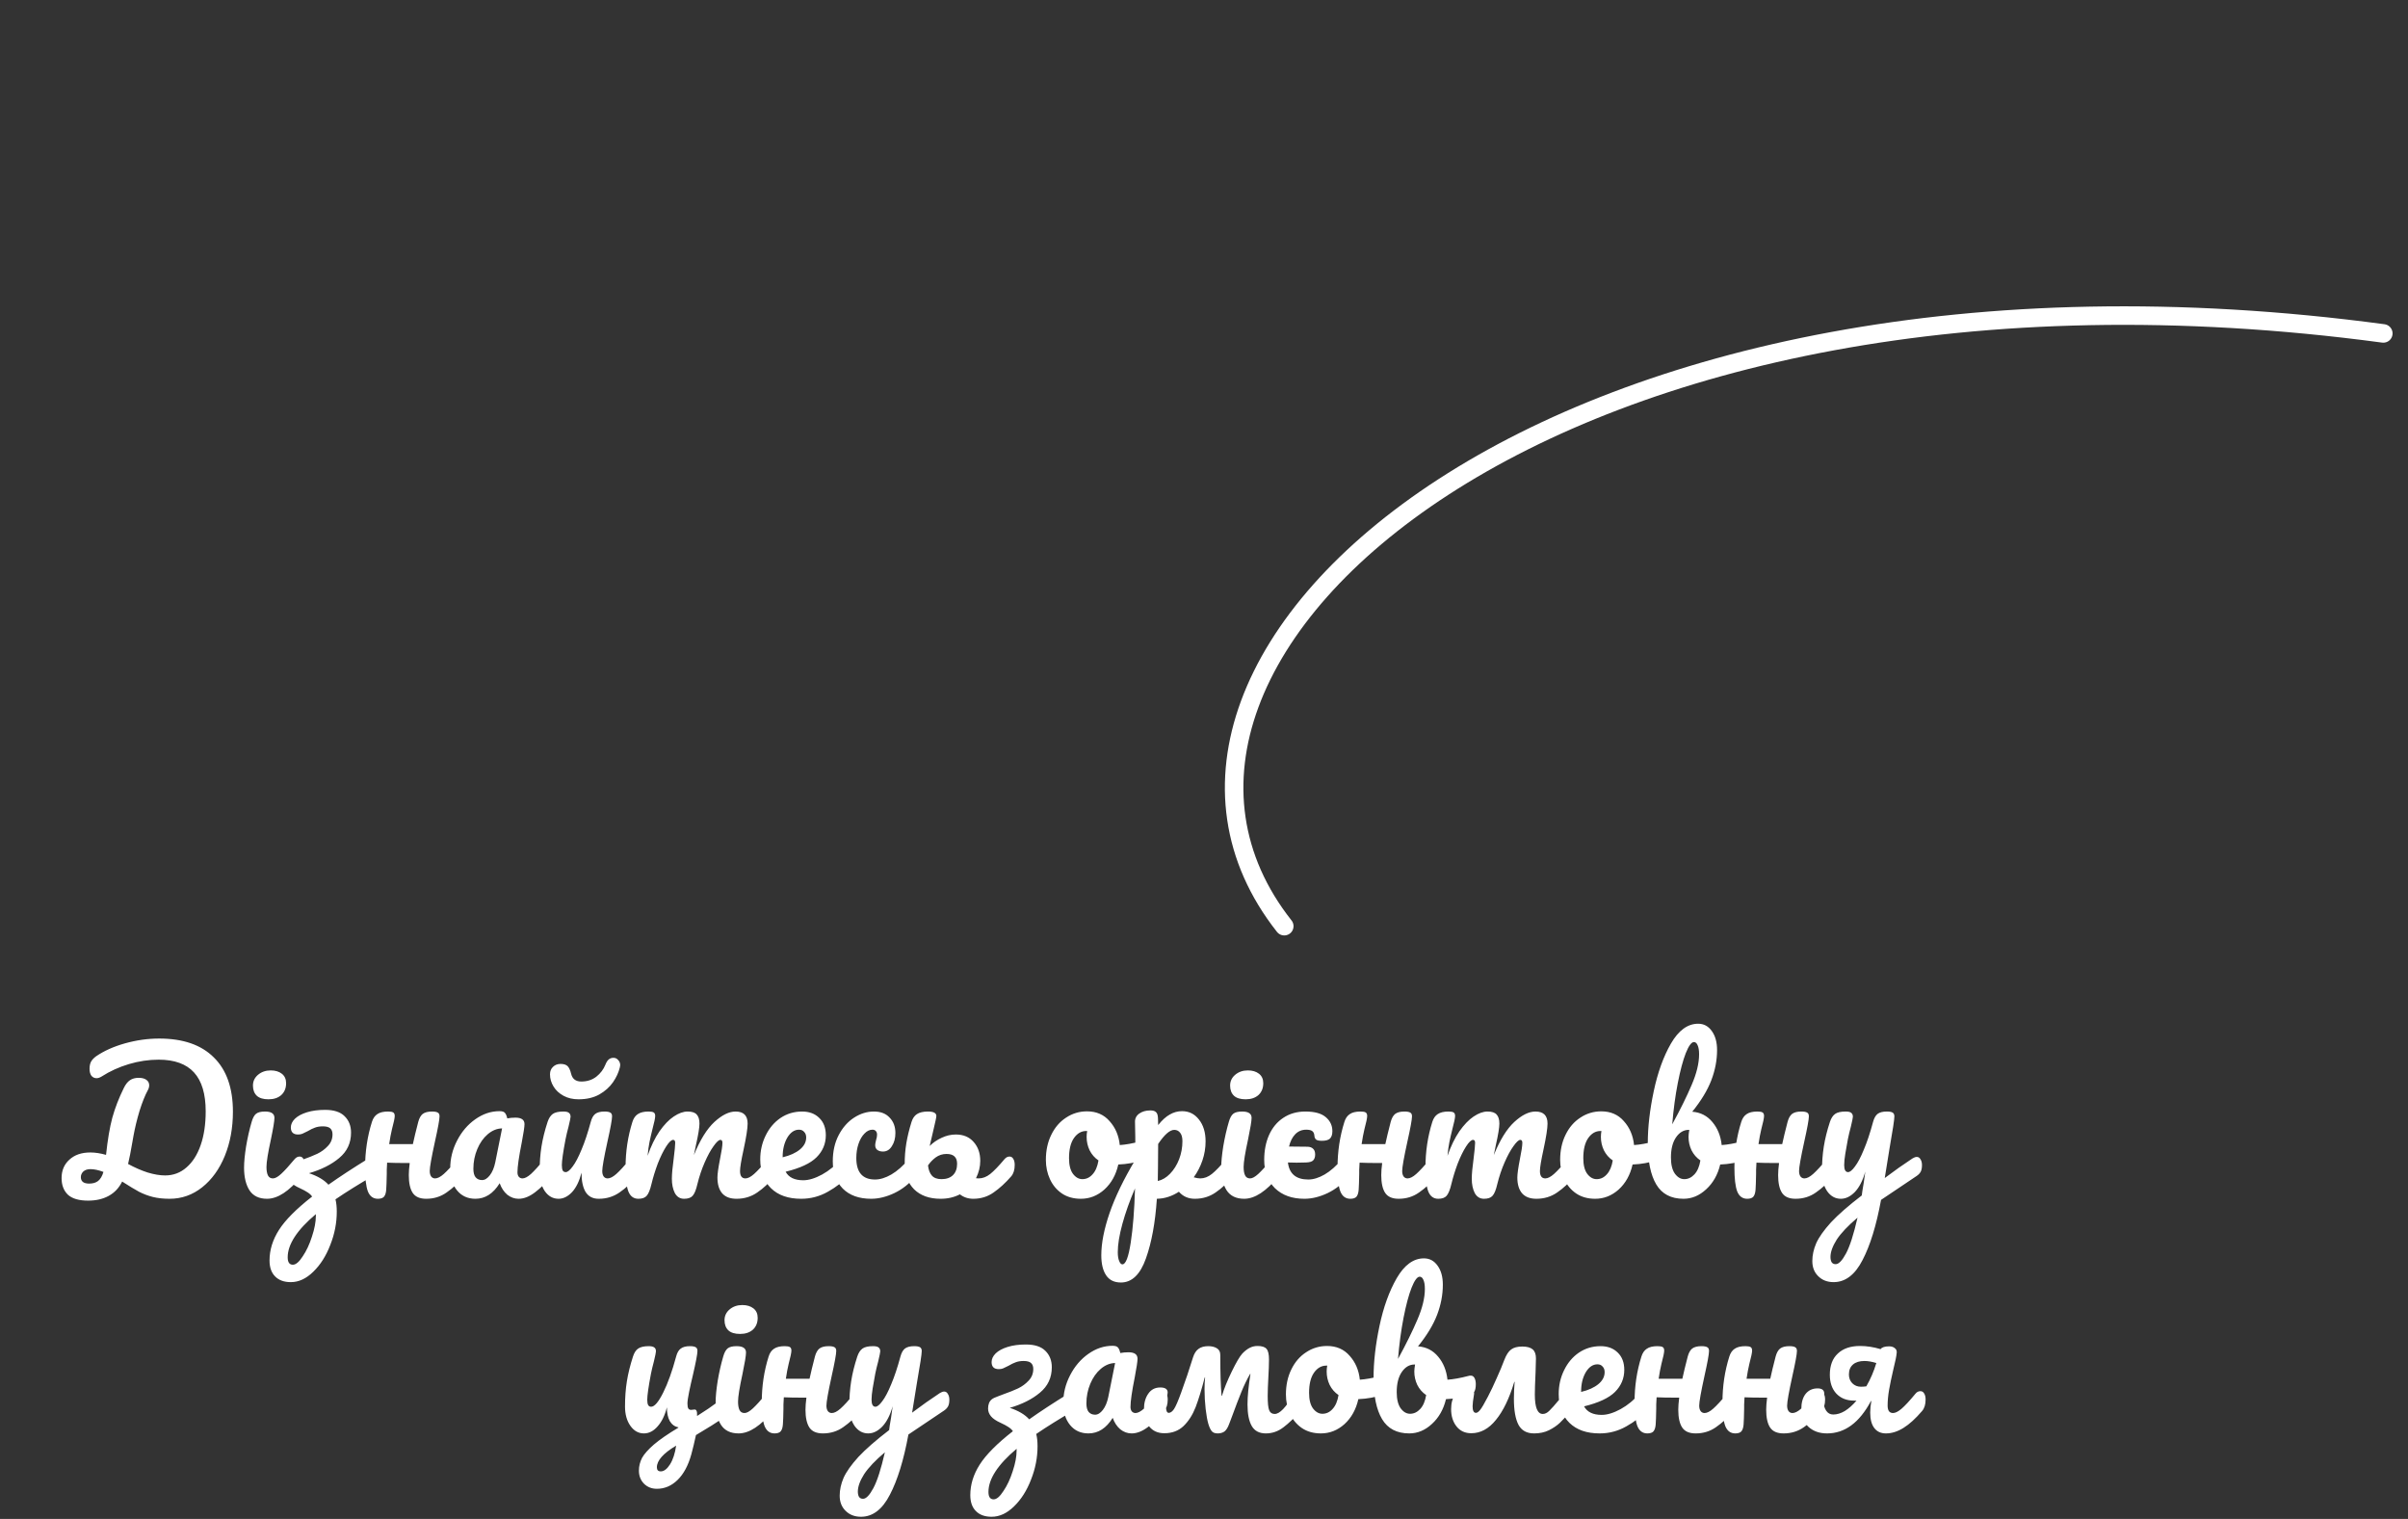 <svg width="195" height="123" viewBox="0 0 195 123" fill="none" xmlns="http://www.w3.org/2000/svg">
<rect x="0" y="0" width="195" height="123" fill="#333333" stroke="none"/>
<path d="M104 75C86.746 53.13 126 18 193 27" stroke="white" stroke-width="1.5" stroke-linecap="round" stroke-linejoin="round"/>
<path d="M12.892 84.1C14.822 84.1 16.297 84.61 17.317 85.63C18.347 86.64 18.862 88.105 18.862 90.025C18.862 91.335 18.642 92.53 18.202 93.61C17.762 94.68 17.152 95.525 16.372 96.145C15.592 96.765 14.712 97.075 13.732 97.075C13.222 97.075 12.767 97.025 12.367 96.925C11.977 96.825 11.607 96.685 11.257 96.505C10.907 96.315 10.452 96.04 9.892 95.68C9.642 96.19 9.282 96.575 8.812 96.835C8.342 97.095 7.782 97.225 7.132 97.225C6.392 97.225 5.847 97.065 5.497 96.745C5.157 96.415 4.987 95.965 4.987 95.395C4.987 94.785 5.197 94.29 5.617 93.91C6.037 93.52 6.602 93.325 7.312 93.325C7.712 93.325 8.137 93.39 8.587 93.52C8.717 92.29 8.887 91.285 9.097 90.505C9.317 89.715 9.627 88.915 10.027 88.105C10.167 87.815 10.332 87.605 10.522 87.475C10.712 87.345 10.947 87.28 11.227 87.28C11.497 87.28 11.707 87.335 11.857 87.445C12.007 87.555 12.082 87.7 12.082 87.88C12.082 88.01 12.047 88.14 11.977 88.27C11.747 88.69 11.522 89.25 11.302 89.95C11.092 90.65 10.927 91.33 10.807 91.99L10.717 92.5C10.597 93.21 10.482 93.795 10.372 94.255C10.902 94.545 11.427 94.775 11.947 94.945C12.477 95.105 12.952 95.185 13.372 95.185C14.032 95.185 14.607 94.97 15.097 94.54C15.597 94.11 15.982 93.505 16.252 92.725C16.522 91.945 16.657 91.035 16.657 89.995C16.657 88.585 16.342 87.535 15.712 86.845C15.082 86.155 14.127 85.81 12.847 85.81C12.047 85.81 11.242 85.93 10.432 86.17C9.632 86.41 8.897 86.745 8.227 87.175C8.077 87.265 7.942 87.31 7.822 87.31C7.652 87.31 7.512 87.245 7.402 87.115C7.302 86.975 7.252 86.79 7.252 86.56C7.252 86.32 7.292 86.125 7.372 85.975C7.452 85.825 7.587 85.68 7.777 85.54C8.417 85.1 9.197 84.75 10.117 84.49C11.047 84.23 11.972 84.1 12.892 84.1ZM7.222 95.845C7.522 95.845 7.762 95.775 7.942 95.635C8.132 95.485 8.277 95.24 8.377 94.9C7.977 94.75 7.627 94.675 7.327 94.675C7.077 94.675 6.882 94.74 6.742 94.87C6.612 95 6.547 95.15 6.547 95.32C6.547 95.67 6.772 95.845 7.222 95.845ZM21.744 89.02C21.324 89.02 21.009 88.925 20.799 88.735C20.589 88.535 20.484 88.26 20.484 87.91C20.484 87.56 20.619 87.27 20.889 87.04C21.169 86.8 21.514 86.68 21.924 86.68C22.294 86.68 22.594 86.77 22.824 86.95C23.054 87.13 23.169 87.385 23.169 87.715C23.169 88.115 23.039 88.435 22.779 88.675C22.519 88.905 22.174 89.02 21.744 89.02ZM21.624 97.075C20.974 97.075 20.499 96.845 20.199 96.385C19.909 95.925 19.764 95.315 19.764 94.555C19.764 94.105 19.819 93.53 19.929 92.83C20.049 92.12 20.199 91.46 20.379 90.85C20.469 90.53 20.589 90.31 20.739 90.19C20.889 90.07 21.129 90.01 21.459 90.01C21.969 90.01 22.224 90.18 22.224 90.52C22.224 90.77 22.129 91.35 21.939 92.26C21.699 93.36 21.579 94.105 21.579 94.495C21.579 94.795 21.619 95.025 21.699 95.185C21.779 95.345 21.914 95.425 22.104 95.425C22.284 95.425 22.509 95.3 22.779 95.05C23.049 94.8 23.409 94.405 23.859 93.865C23.979 93.725 24.114 93.655 24.264 93.655C24.394 93.655 24.494 93.715 24.564 93.835C24.644 93.955 24.684 94.12 24.684 94.33C24.684 94.73 24.589 95.04 24.399 95.26C23.409 96.47 22.484 97.075 21.624 97.075ZM30.197 93.685C30.327 93.685 30.427 93.745 30.497 93.865C30.577 93.985 30.617 94.145 30.617 94.345C30.617 94.775 30.477 95.07 30.197 95.23C29.057 95.89 28.047 96.52 27.167 97.12C27.237 97.4 27.272 97.73 27.272 98.11C27.272 99.03 27.097 99.93 26.747 100.81C26.407 101.7 25.947 102.425 25.367 102.985C24.797 103.545 24.192 103.825 23.552 103.825C23.002 103.825 22.577 103.67 22.277 103.36C21.977 103.06 21.827 102.63 21.827 102.07C21.827 101.22 22.082 100.395 22.592 99.595C23.102 98.795 23.997 97.895 25.277 96.895C25.187 96.765 25.062 96.65 24.902 96.55C24.752 96.45 24.547 96.34 24.287 96.22C23.927 96.06 23.667 95.885 23.507 95.695C23.347 95.505 23.267 95.295 23.267 95.065C23.267 94.725 23.367 94.475 23.567 94.315C23.667 94.235 23.832 94.155 24.062 94.075C24.302 93.985 24.447 93.93 24.497 93.91C24.977 93.74 25.377 93.58 25.697 93.43C26.027 93.27 26.312 93.06 26.552 92.8C26.802 92.54 26.927 92.225 26.927 91.855C26.927 91.645 26.867 91.485 26.747 91.375C26.627 91.265 26.427 91.21 26.147 91.21C25.897 91.21 25.682 91.245 25.502 91.315C25.332 91.375 25.137 91.47 24.917 91.6C24.737 91.69 24.592 91.76 24.482 91.81C24.382 91.85 24.267 91.87 24.137 91.87C23.747 91.87 23.552 91.68 23.552 91.3C23.552 91.05 23.662 90.815 23.882 90.595C24.112 90.375 24.437 90.2 24.857 90.07C25.277 89.94 25.767 89.875 26.327 89.875C27.037 89.875 27.562 90.045 27.902 90.385C28.252 90.725 28.427 91.17 28.427 91.72C28.427 92.56 28.107 93.245 27.467 93.775C26.837 94.305 26.022 94.715 25.022 95.005C25.722 95.235 26.247 95.545 26.597 95.935C27.487 95.305 28.572 94.595 29.852 93.805C29.982 93.725 30.097 93.685 30.197 93.685ZM25.577 98.32C24.057 99.6 23.297 100.765 23.297 101.815C23.297 102.215 23.437 102.415 23.717 102.415C23.957 102.415 24.222 102.19 24.512 101.74C24.812 101.3 25.062 100.765 25.262 100.135C25.472 99.505 25.577 98.95 25.577 98.47V98.32ZM37.455 93.655C37.584 93.655 37.684 93.715 37.755 93.835C37.834 93.955 37.874 94.12 37.874 94.33C37.874 94.73 37.779 95.04 37.59 95.26C37.13 95.79 36.654 96.225 36.164 96.565C35.684 96.905 35.135 97.075 34.514 97.075C33.995 97.075 33.63 96.915 33.419 96.595C33.209 96.275 33.105 95.795 33.105 95.155C33.105 94.885 33.13 94.56 33.179 94.18C32.3 94.18 31.689 94.17 31.349 94.15C31.329 94.43 31.32 94.625 31.32 94.735V95.05C31.309 95.67 31.294 96.105 31.274 96.355C31.255 96.605 31.195 96.79 31.095 96.91C30.994 97.02 30.829 97.075 30.599 97.075C30.22 97.075 29.95 96.875 29.79 96.475C29.64 96.075 29.564 95.435 29.564 94.555C29.564 93.255 29.75 92.02 30.119 90.85C30.209 90.56 30.355 90.35 30.555 90.22C30.755 90.08 31.044 90.01 31.424 90.01C31.625 90.01 31.765 90.035 31.845 90.085C31.924 90.135 31.965 90.23 31.965 90.37C31.965 90.53 31.89 90.89 31.739 91.45C31.66 91.78 31.584 92.18 31.515 92.65H33.434C33.535 92.18 33.679 91.58 33.87 90.85C33.95 90.55 34.069 90.335 34.23 90.205C34.4 90.075 34.65 90.01 34.98 90.01C35.209 90.01 35.37 90.04 35.459 90.1C35.55 90.15 35.594 90.25 35.594 90.4C35.594 90.65 35.469 91.335 35.219 92.455C34.94 93.735 34.8 94.525 34.8 94.825C34.8 95.015 34.84 95.165 34.919 95.275C34.999 95.375 35.105 95.425 35.234 95.425C35.434 95.425 35.669 95.305 35.94 95.065C36.219 94.815 36.59 94.415 37.05 93.865C37.169 93.725 37.304 93.655 37.455 93.655ZM38.499 97.075C37.879 97.075 37.384 96.85 37.014 96.4C36.644 95.95 36.459 95.36 36.459 94.63C36.459 93.83 36.644 93.075 37.014 92.365C37.384 91.645 37.874 91.07 38.484 90.64C39.104 90.2 39.759 89.98 40.449 89.98C40.669 89.98 40.814 90.025 40.884 90.115C40.964 90.195 41.029 90.345 41.079 90.565C41.289 90.525 41.509 90.505 41.739 90.505C42.229 90.505 42.474 90.68 42.474 91.03C42.474 91.24 42.399 91.74 42.249 92.53C42.019 93.68 41.904 94.48 41.904 94.93C41.904 95.08 41.939 95.2 42.009 95.29C42.089 95.38 42.189 95.425 42.309 95.425C42.499 95.425 42.729 95.305 42.999 95.065C43.269 94.815 43.634 94.415 44.094 93.865C44.214 93.725 44.349 93.655 44.499 93.655C44.629 93.655 44.729 93.715 44.799 93.835C44.879 93.955 44.919 94.12 44.919 94.33C44.919 94.73 44.824 95.04 44.634 95.26C44.224 95.77 43.789 96.2 43.329 96.55C42.869 96.9 42.424 97.075 41.994 97.075C41.664 97.075 41.359 96.965 41.079 96.745C40.809 96.515 40.604 96.205 40.464 95.815C39.944 96.655 39.289 97.075 38.499 97.075ZM39.039 95.56C39.259 95.56 39.469 95.43 39.669 95.17C39.869 94.91 40.014 94.565 40.104 94.135L40.659 91.375C40.239 91.385 39.849 91.545 39.489 91.855C39.139 92.155 38.859 92.555 38.649 93.055C38.439 93.555 38.334 94.085 38.334 94.645C38.334 94.955 38.394 95.185 38.514 95.335C38.644 95.485 38.819 95.56 39.039 95.56ZM45.23 97.075C44.779 97.075 44.41 96.87 44.12 96.46C43.84 96.04 43.7 95.52 43.7 94.9C43.7 94.15 43.749 93.465 43.849 92.845C43.95 92.215 44.114 91.55 44.344 90.85C44.444 90.55 44.584 90.335 44.764 90.205C44.944 90.075 45.23 90.01 45.62 90.01C45.84 90.01 45.989 90.045 46.069 90.115C46.16 90.185 46.205 90.29 46.205 90.43C46.205 90.51 46.15 90.78 46.039 91.24C45.94 91.61 45.859 91.945 45.8 92.245C45.599 93.295 45.499 93.995 45.499 94.345C45.499 94.555 45.525 94.705 45.575 94.795C45.624 94.875 45.705 94.915 45.815 94.915C45.965 94.915 46.15 94.765 46.37 94.465C46.599 94.165 46.84 93.71 47.09 93.1C47.349 92.49 47.599 91.74 47.84 90.85C47.919 90.55 48.039 90.335 48.2 90.205C48.37 90.075 48.62 90.01 48.95 90.01C49.179 90.01 49.34 90.04 49.429 90.1C49.52 90.15 49.565 90.25 49.565 90.4C49.565 90.65 49.44 91.335 49.19 92.455C48.91 93.735 48.77 94.525 48.77 94.825C48.77 95.015 48.809 95.165 48.889 95.275C48.969 95.375 49.075 95.425 49.205 95.425C49.404 95.425 49.639 95.305 49.91 95.065C50.19 94.815 50.559 94.415 51.02 93.865C51.139 93.725 51.275 93.655 51.425 93.655C51.554 93.655 51.654 93.715 51.724 93.835C51.804 93.955 51.844 94.12 51.844 94.33C51.844 94.73 51.749 95.04 51.559 95.26C51.13 95.79 50.664 96.225 50.164 96.565C49.675 96.905 49.114 97.075 48.484 97.075C48.005 97.075 47.65 96.89 47.419 96.52C47.2 96.15 47.09 95.63 47.09 94.96C46.919 95.64 46.664 96.165 46.325 96.535C45.984 96.895 45.62 97.075 45.23 97.075ZM46.849 89.02C46.389 89.02 45.984 88.925 45.635 88.735C45.285 88.545 45.014 88.295 44.825 87.985C44.635 87.675 44.539 87.345 44.539 86.995C44.539 86.745 44.62 86.545 44.779 86.395C44.94 86.235 45.145 86.155 45.395 86.155C45.654 86.155 45.844 86.215 45.965 86.335C46.084 86.455 46.179 86.66 46.249 86.95C46.349 87.37 46.624 87.58 47.075 87.58C47.544 87.58 47.95 87.45 48.289 87.19C48.63 86.92 48.874 86.595 49.025 86.215C49.105 86.015 49.194 85.875 49.294 85.795C49.395 85.705 49.525 85.66 49.684 85.66C49.834 85.66 49.959 85.72 50.059 85.84C50.169 85.95 50.224 86.09 50.224 86.26L50.194 86.44C50.094 86.85 49.91 87.25 49.639 87.64C49.37 88.03 48.999 88.36 48.529 88.63C48.059 88.89 47.499 89.02 46.849 89.02ZM51.693 97.075C51.313 97.075 51.043 96.875 50.883 96.475C50.733 96.075 50.658 95.435 50.658 94.555C50.658 93.255 50.843 92.02 51.213 90.85C51.303 90.56 51.448 90.35 51.648 90.22C51.858 90.08 52.148 90.01 52.518 90.01C52.718 90.01 52.858 90.035 52.938 90.085C53.018 90.135 53.058 90.23 53.058 90.37C53.058 90.53 52.983 90.89 52.833 91.45C52.733 91.85 52.653 92.2 52.593 92.5C52.533 92.79 52.483 93.155 52.443 93.595C52.713 92.815 53.033 92.155 53.403 91.615C53.783 91.075 54.168 90.675 54.558 90.415C54.958 90.145 55.333 90.01 55.683 90.01C56.033 90.01 56.278 90.09 56.418 90.25C56.568 90.41 56.643 90.655 56.643 90.985C56.643 91.305 56.548 91.885 56.358 92.725C56.278 93.085 56.223 93.355 56.193 93.535C56.693 92.305 57.248 91.41 57.858 90.85C58.468 90.29 59.038 90.01 59.568 90.01C60.218 90.01 60.543 90.335 60.543 90.985C60.543 91.375 60.433 92.08 60.213 93.1C60.023 93.97 59.928 94.545 59.928 94.825C59.928 95.225 60.073 95.425 60.363 95.425C60.563 95.425 60.798 95.305 61.068 95.065C61.348 94.815 61.718 94.415 62.178 93.865C62.298 93.725 62.433 93.655 62.583 93.655C62.713 93.655 62.813 93.715 62.883 93.835C62.963 93.955 63.003 94.12 63.003 94.33C63.003 94.73 62.908 95.04 62.718 95.26C62.288 95.79 61.823 96.225 61.323 96.565C60.833 96.905 60.273 97.075 59.643 97.075C59.133 97.075 58.748 96.93 58.488 96.64C58.228 96.34 58.098 95.91 58.098 95.35C58.098 95.07 58.168 94.57 58.308 93.85C58.438 93.22 58.503 92.785 58.503 92.545C58.503 92.385 58.448 92.305 58.338 92.305C58.208 92.305 58.023 92.475 57.783 92.815C57.543 93.145 57.303 93.585 57.063 94.135C56.823 94.685 56.628 95.265 56.478 95.875C56.368 96.355 56.238 96.675 56.088 96.835C55.948 96.995 55.718 97.075 55.398 97.075C55.068 97.075 54.818 96.92 54.648 96.61C54.488 96.29 54.408 95.905 54.408 95.455C54.408 95.075 54.458 94.525 54.558 93.805C54.638 93.165 54.678 92.745 54.678 92.545C54.678 92.385 54.623 92.305 54.513 92.305C54.363 92.305 54.173 92.485 53.943 92.845C53.713 93.205 53.488 93.665 53.268 94.225C53.058 94.785 52.888 95.335 52.758 95.875C52.648 96.345 52.518 96.665 52.368 96.835C52.228 96.995 52.003 97.075 51.693 97.075ZM68.48 93.655C68.61 93.655 68.71 93.715 68.78 93.835C68.86 93.955 68.9 94.12 68.9 94.33C68.9 94.73 68.805 95.04 68.615 95.26C68.245 95.71 67.72 96.125 67.04 96.505C66.37 96.885 65.65 97.075 64.88 97.075C63.83 97.075 63.015 96.79 62.435 96.22C61.855 95.65 61.565 94.87 61.565 93.88C61.565 93.19 61.71 92.55 62 91.96C62.29 91.36 62.69 90.885 63.2 90.535C63.72 90.185 64.305 90.01 64.955 90.01C65.535 90.01 66 90.185 66.35 90.535C66.7 90.875 66.875 91.34 66.875 91.93C66.875 92.62 66.625 93.215 66.125 93.715C65.635 94.205 64.8 94.595 63.62 94.885C63.87 95.345 64.345 95.575 65.045 95.575C65.495 95.575 66.005 95.42 66.575 95.11C67.155 94.79 67.655 94.375 68.075 93.865C68.195 93.725 68.33 93.655 68.48 93.655ZM64.7 91.48C64.33 91.48 64.015 91.695 63.755 92.125C63.505 92.555 63.38 93.075 63.38 93.685V93.715C63.97 93.575 64.435 93.365 64.775 93.085C65.115 92.805 65.285 92.48 65.285 92.11C65.285 91.92 65.23 91.77 65.12 91.66C65.02 91.54 64.88 91.48 64.7 91.48ZM70.544 97.075C69.564 97.075 68.799 96.8 68.249 96.25C67.709 95.69 67.439 94.955 67.439 94.045C67.439 93.235 67.599 92.525 67.919 91.915C68.239 91.305 68.654 90.835 69.164 90.505C69.674 90.175 70.209 90.01 70.769 90.01C71.319 90.01 71.744 90.175 72.044 90.505C72.354 90.825 72.509 91.24 72.509 91.75C72.509 92.17 72.414 92.525 72.224 92.815C72.044 93.105 71.804 93.25 71.504 93.25C71.314 93.25 71.159 93.205 71.039 93.115C70.929 93.025 70.874 92.9 70.874 92.74C70.874 92.67 70.884 92.59 70.904 92.5C70.924 92.41 70.939 92.345 70.949 92.305C70.999 92.155 71.024 92.015 71.024 91.885C71.024 91.755 70.989 91.655 70.919 91.585C70.859 91.515 70.769 91.48 70.649 91.48C70.419 91.48 70.204 91.585 70.004 91.795C69.804 91.995 69.644 92.27 69.524 92.62C69.404 92.97 69.344 93.355 69.344 93.775C69.344 94.935 69.849 95.515 70.859 95.515C71.269 95.515 71.709 95.38 72.179 95.11C72.659 94.83 73.129 94.415 73.589 93.865C73.709 93.725 73.844 93.655 73.994 93.655C74.124 93.655 74.224 93.715 74.294 93.835C74.374 93.955 74.414 94.12 74.414 94.33C74.414 94.71 74.319 95.02 74.129 95.26C73.659 95.84 73.094 96.29 72.434 96.61C71.784 96.92 71.154 97.075 70.544 97.075ZM81.751 93.655C81.881 93.655 81.981 93.715 82.051 93.835C82.131 93.955 82.171 94.12 82.171 94.33C82.171 94.73 82.076 95.04 81.886 95.26C81.426 95.79 80.951 96.225 80.461 96.565C79.981 96.905 79.431 97.075 78.811 97.075C78.401 97.075 78.041 96.955 77.731 96.715C77.271 96.955 76.751 97.075 76.171 97.075C75.261 97.075 74.546 96.82 74.026 96.31C73.516 95.79 73.261 95.115 73.261 94.285C73.261 93.685 73.306 93.115 73.396 92.575C73.486 92.035 73.626 91.46 73.816 90.85C73.906 90.56 74.051 90.35 74.251 90.22C74.461 90.08 74.761 90.01 75.151 90.01C75.601 90.01 75.826 90.13 75.826 90.37C75.826 90.47 75.751 90.83 75.601 91.45L75.496 91.9L75.286 92.8C75.556 92.53 75.876 92.31 76.246 92.14C76.626 91.96 77.011 91.87 77.401 91.87C78.011 91.87 78.491 92.07 78.841 92.47C79.201 92.87 79.381 93.38 79.381 94C79.381 94.48 79.266 94.95 79.036 95.41C79.086 95.42 79.156 95.425 79.246 95.425C79.576 95.425 79.891 95.305 80.191 95.065C80.491 94.825 80.876 94.425 81.346 93.865C81.466 93.725 81.601 93.655 81.751 93.655ZM76.246 95.485C76.646 95.485 76.956 95.375 77.176 95.155C77.396 94.935 77.506 94.63 77.506 94.24C77.506 93.71 77.221 93.445 76.651 93.445C76.321 93.445 76.026 93.54 75.766 93.73C75.516 93.92 75.311 94.135 75.151 94.375C75.191 94.735 75.296 95.01 75.466 95.2C75.636 95.39 75.896 95.485 76.246 95.485ZM92.57 92.395C92.7 92.395 92.8 92.46 92.87 92.59C92.94 92.72 92.975 92.885 92.975 93.085C92.975 93.565 92.83 93.85 92.54 93.94C91.94 94.15 91.28 94.27 90.56 94.3C90.37 95.14 89.995 95.815 89.435 96.325C88.875 96.825 88.24 97.075 87.53 97.075C86.93 97.075 86.415 96.93 85.985 96.64C85.565 96.35 85.245 95.965 85.025 95.485C84.805 95.005 84.695 94.485 84.695 93.925C84.695 93.165 84.84 92.49 85.13 91.9C85.42 91.3 85.82 90.835 86.33 90.505C86.84 90.165 87.405 89.995 88.025 89.995C88.785 89.995 89.395 90.26 89.855 90.79C90.325 91.31 90.6 91.955 90.68 92.725C91.15 92.695 91.71 92.595 92.36 92.425C92.44 92.405 92.51 92.395 92.57 92.395ZM87.65 95.485C87.97 95.485 88.245 95.355 88.475 95.095C88.715 94.835 88.875 94.46 88.955 93.97C88.645 93.76 88.405 93.485 88.235 93.145C88.075 92.805 87.995 92.445 87.995 92.065C87.995 91.905 88.01 91.745 88.04 91.585H87.965C87.565 91.585 87.23 91.78 86.96 92.17C86.7 92.55 86.57 93.09 86.57 93.79C86.57 94.34 86.675 94.76 86.885 95.05C87.105 95.34 87.36 95.485 87.65 95.485ZM99.698 93.655C99.828 93.655 99.928 93.715 99.998 93.835C100.078 93.955 100.118 94.12 100.118 94.33C100.118 94.73 100.023 95.04 99.833 95.26C99.403 95.79 98.938 96.225 98.438 96.565C97.948 96.905 97.388 97.075 96.758 97.075C96.228 97.075 95.798 96.885 95.468 96.505C94.898 96.875 94.303 97.065 93.683 97.075C93.553 99.005 93.258 100.615 92.798 101.905C92.338 103.205 91.663 103.855 90.773 103.855C90.233 103.855 89.833 103.66 89.573 103.27C89.313 102.88 89.183 102.34 89.183 101.65C89.183 100.67 89.408 99.525 89.858 98.215C90.308 96.915 91.003 95.48 91.943 93.91C91.943 92.45 91.933 91.435 91.913 90.865C91.903 90.575 92.018 90.345 92.258 90.175C92.498 90.005 92.798 89.92 93.158 89.92C93.368 89.92 93.518 89.965 93.608 90.055C93.708 90.135 93.763 90.3 93.773 90.55C93.773 90.8 93.778 90.985 93.788 91.105C94.108 90.705 94.423 90.42 94.733 90.25C95.043 90.07 95.373 89.98 95.723 89.98C96.283 89.98 96.738 90.205 97.088 90.655C97.448 91.105 97.628 91.695 97.628 92.425C97.628 92.955 97.543 93.47 97.373 93.97C97.203 94.47 96.968 94.925 96.668 95.335C96.878 95.395 97.053 95.425 97.193 95.425C97.523 95.425 97.838 95.305 98.138 95.065C98.438 94.825 98.823 94.425 99.293 93.865C99.413 93.725 99.548 93.655 99.698 93.655ZM93.758 95.635C94.118 95.555 94.448 95.36 94.748 95.05C95.058 94.73 95.303 94.34 95.483 93.88C95.663 93.41 95.753 92.92 95.753 92.41C95.753 92.11 95.693 91.885 95.573 91.735C95.453 91.575 95.293 91.495 95.093 91.495C94.733 91.495 94.298 91.875 93.788 92.635C93.778 93.075 93.773 93.72 93.773 94.57C93.773 95.03 93.768 95.385 93.758 95.635ZM90.893 102.385C91.163 102.385 91.388 101.795 91.568 100.615C91.748 99.445 91.863 97.985 91.913 96.235C91.483 97.235 91.143 98.19 90.893 99.1C90.643 100.01 90.518 100.775 90.518 101.395C90.518 101.715 90.558 101.96 90.638 102.13C90.708 102.3 90.793 102.385 90.893 102.385ZM100.874 89.02C100.454 89.02 100.139 88.925 99.93 88.735C99.719 88.535 99.615 88.26 99.615 87.91C99.615 87.56 99.749 87.27 100.019 87.04C100.299 86.8 100.644 86.68 101.054 86.68C101.424 86.68 101.724 86.77 101.954 86.95C102.184 87.13 102.299 87.385 102.299 87.715C102.299 88.115 102.169 88.435 101.909 88.675C101.649 88.905 101.304 89.02 100.874 89.02ZM100.754 97.075C100.104 97.075 99.629 96.845 99.329 96.385C99.04 95.925 98.894 95.315 98.894 94.555C98.894 94.105 98.95 93.53 99.059 92.83C99.18 92.12 99.329 91.46 99.51 90.85C99.6 90.53 99.719 90.31 99.87 90.19C100.019 90.07 100.259 90.01 100.589 90.01C101.099 90.01 101.354 90.18 101.354 90.52C101.354 90.77 101.259 91.35 101.069 92.26C100.829 93.36 100.709 94.105 100.709 94.495C100.709 94.795 100.749 95.025 100.829 95.185C100.909 95.345 101.044 95.425 101.234 95.425C101.414 95.425 101.639 95.3 101.909 95.05C102.179 94.8 102.539 94.405 102.989 93.865C103.109 93.725 103.244 93.655 103.394 93.655C103.524 93.655 103.624 93.715 103.694 93.835C103.774 93.955 103.814 94.12 103.814 94.33C103.814 94.73 103.719 95.04 103.529 95.26C102.539 96.47 101.614 97.075 100.754 97.075ZM109.081 93.655C109.211 93.655 109.311 93.715 109.381 93.835C109.461 93.955 109.501 94.12 109.501 94.33C109.501 94.71 109.406 95.02 109.216 95.26C108.746 95.84 108.181 96.29 107.521 96.61C106.871 96.92 106.241 97.075 105.631 97.075C104.631 97.075 103.836 96.79 103.246 96.22C102.666 95.64 102.376 94.875 102.376 93.925C102.376 93.175 102.506 92.505 102.766 91.915C103.036 91.315 103.421 90.85 103.921 90.52C104.431 90.18 105.026 90.01 105.706 90.01C106.456 90.01 107.006 90.16 107.356 90.46C107.716 90.76 107.896 91.14 107.896 91.6C107.896 91.87 107.831 92.07 107.701 92.2C107.571 92.32 107.356 92.38 107.056 92.38C106.836 92.38 106.681 92.35 106.591 92.29C106.501 92.22 106.451 92.12 106.441 91.99C106.431 91.81 106.376 91.68 106.276 91.6C106.176 91.52 106.011 91.48 105.781 91.48C105.421 91.48 105.121 91.605 104.881 91.855C104.651 92.095 104.486 92.425 104.386 92.845C104.756 92.855 105.246 92.86 105.856 92.86C106.066 92.86 106.226 92.915 106.336 93.025C106.446 93.125 106.501 93.28 106.501 93.49C106.501 93.7 106.446 93.86 106.336 93.97C106.236 94.07 106.046 94.125 105.766 94.135L105.001 94.15L104.296 94.135C104.406 95.055 104.956 95.515 105.946 95.515C106.356 95.515 106.796 95.38 107.266 95.11C107.746 94.83 108.216 94.415 108.676 93.865C108.796 93.725 108.931 93.655 109.081 93.655ZM116.204 93.655C116.334 93.655 116.434 93.715 116.504 93.835C116.584 93.955 116.624 94.12 116.624 94.33C116.624 94.73 116.529 95.04 116.339 95.26C115.879 95.79 115.404 96.225 114.914 96.565C114.434 96.905 113.884 97.075 113.264 97.075C112.744 97.075 112.379 96.915 112.169 96.595C111.959 96.275 111.854 95.795 111.854 95.155C111.854 94.885 111.879 94.56 111.929 94.18C111.049 94.18 110.439 94.17 110.099 94.15C110.079 94.43 110.069 94.625 110.069 94.735V95.05C110.059 95.67 110.044 96.105 110.024 96.355C110.004 96.605 109.944 96.79 109.844 96.91C109.744 97.02 109.579 97.075 109.349 97.075C108.969 97.075 108.699 96.875 108.539 96.475C108.389 96.075 108.314 95.435 108.314 94.555C108.314 93.255 108.499 92.02 108.869 90.85C108.959 90.56 109.104 90.35 109.304 90.22C109.504 90.08 109.794 90.01 110.174 90.01C110.374 90.01 110.514 90.035 110.594 90.085C110.674 90.135 110.714 90.23 110.714 90.37C110.714 90.53 110.639 90.89 110.489 91.45C110.409 91.78 110.334 92.18 110.264 92.65H112.184C112.284 92.18 112.429 91.58 112.619 90.85C112.699 90.55 112.819 90.335 112.979 90.205C113.149 90.075 113.399 90.01 113.729 90.01C113.959 90.01 114.119 90.04 114.209 90.1C114.299 90.15 114.344 90.25 114.344 90.4C114.344 90.65 114.219 91.335 113.969 92.455C113.689 93.735 113.549 94.525 113.549 94.825C113.549 95.015 113.589 95.165 113.669 95.275C113.749 95.375 113.854 95.425 113.984 95.425C114.184 95.425 114.419 95.305 114.689 95.065C114.969 94.815 115.339 94.415 115.799 93.865C115.919 93.725 116.054 93.655 116.204 93.655ZM116.469 97.075C116.089 97.075 115.819 96.875 115.659 96.475C115.509 96.075 115.434 95.435 115.434 94.555C115.434 93.255 115.619 92.02 115.989 90.85C116.079 90.56 116.224 90.35 116.424 90.22C116.634 90.08 116.924 90.01 117.294 90.01C117.494 90.01 117.634 90.035 117.714 90.085C117.794 90.135 117.834 90.23 117.834 90.37C117.834 90.53 117.759 90.89 117.609 91.45C117.509 91.85 117.429 92.2 117.369 92.5C117.309 92.79 117.259 93.155 117.219 93.595C117.489 92.815 117.809 92.155 118.179 91.615C118.559 91.075 118.944 90.675 119.334 90.415C119.734 90.145 120.109 90.01 120.459 90.01C120.809 90.01 121.054 90.09 121.194 90.25C121.344 90.41 121.419 90.655 121.419 90.985C121.419 91.305 121.324 91.885 121.134 92.725C121.054 93.085 120.999 93.355 120.969 93.535C121.469 92.305 122.024 91.41 122.634 90.85C123.244 90.29 123.814 90.01 124.344 90.01C124.994 90.01 125.319 90.335 125.319 90.985C125.319 91.375 125.209 92.08 124.989 93.1C124.799 93.97 124.704 94.545 124.704 94.825C124.704 95.225 124.849 95.425 125.139 95.425C125.339 95.425 125.574 95.305 125.844 95.065C126.124 94.815 126.494 94.415 126.954 93.865C127.074 93.725 127.209 93.655 127.359 93.655C127.489 93.655 127.589 93.715 127.659 93.835C127.739 93.955 127.779 94.12 127.779 94.33C127.779 94.73 127.684 95.04 127.494 95.26C127.064 95.79 126.599 96.225 126.099 96.565C125.609 96.905 125.049 97.075 124.419 97.075C123.909 97.075 123.524 96.93 123.264 96.64C123.004 96.34 122.874 95.91 122.874 95.35C122.874 95.07 122.944 94.57 123.084 93.85C123.214 93.22 123.279 92.785 123.279 92.545C123.279 92.385 123.224 92.305 123.114 92.305C122.984 92.305 122.799 92.475 122.559 92.815C122.319 93.145 122.079 93.585 121.839 94.135C121.599 94.685 121.404 95.265 121.254 95.875C121.144 96.355 121.014 96.675 120.864 96.835C120.724 96.995 120.494 97.075 120.174 97.075C119.844 97.075 119.594 96.92 119.424 96.61C119.264 96.29 119.184 95.905 119.184 95.455C119.184 95.075 119.234 94.525 119.334 93.805C119.414 93.165 119.454 92.745 119.454 92.545C119.454 92.385 119.399 92.305 119.289 92.305C119.139 92.305 118.949 92.485 118.719 92.845C118.489 93.205 118.264 93.665 118.044 94.225C117.834 94.785 117.664 95.335 117.534 95.875C117.424 96.345 117.294 96.665 117.144 96.835C117.004 96.995 116.779 97.075 116.469 97.075ZM134.216 92.395C134.346 92.395 134.446 92.46 134.516 92.59C134.586 92.72 134.621 92.885 134.621 93.085C134.621 93.565 134.476 93.85 134.186 93.94C133.586 94.15 132.926 94.27 132.206 94.3C132.016 95.14 131.641 95.815 131.081 96.325C130.521 96.825 129.886 97.075 129.176 97.075C128.576 97.075 128.061 96.93 127.631 96.64C127.211 96.35 126.891 95.965 126.671 95.485C126.451 95.005 126.341 94.485 126.341 93.925C126.341 93.165 126.486 92.49 126.776 91.9C127.066 91.3 127.466 90.835 127.976 90.505C128.486 90.165 129.051 89.995 129.671 89.995C130.431 89.995 131.041 90.26 131.501 90.79C131.971 91.31 132.246 91.955 132.326 92.725C132.796 92.695 133.356 92.595 134.006 92.425C134.086 92.405 134.156 92.395 134.216 92.395ZM129.296 95.485C129.616 95.485 129.891 95.355 130.121 95.095C130.361 94.835 130.521 94.46 130.601 93.97C130.291 93.76 130.051 93.485 129.881 93.145C129.721 92.805 129.641 92.445 129.641 92.065C129.641 91.905 129.656 91.745 129.686 91.585H129.611C129.211 91.585 128.876 91.78 128.606 92.17C128.346 92.55 128.216 93.09 128.216 93.79C128.216 94.34 128.321 94.76 128.531 95.05C128.751 95.34 129.006 95.485 129.296 95.485ZM141.313 92.395C141.443 92.395 141.543 92.46 141.613 92.59C141.683 92.72 141.718 92.885 141.718 93.085C141.718 93.335 141.683 93.53 141.613 93.67C141.543 93.8 141.433 93.89 141.283 93.94C140.683 94.15 140.023 94.27 139.303 94.3C139.103 95.13 138.723 95.8 138.163 96.31C137.613 96.82 137.003 97.075 136.333 97.075C135.323 97.075 134.588 96.69 134.128 95.92C133.668 95.15 133.438 94.035 133.438 92.575C133.438 91.285 133.598 89.885 133.918 88.375C134.238 86.855 134.703 85.565 135.313 84.505C135.933 83.435 136.668 82.9 137.518 82.9C137.978 82.9 138.348 83.1 138.628 83.5C138.908 83.89 139.048 84.4 139.048 85.03C139.048 85.85 138.893 86.665 138.583 87.475C138.273 88.285 137.758 89.135 137.038 90.025C137.708 90.075 138.253 90.355 138.673 90.865C139.093 91.365 139.343 91.985 139.423 92.725C139.893 92.695 140.453 92.595 141.103 92.425C141.163 92.405 141.233 92.395 141.313 92.395ZM137.173 84.385C136.973 84.385 136.753 84.685 136.513 85.285C136.283 85.875 136.068 86.68 135.868 87.7C135.668 88.72 135.518 89.835 135.418 91.045C136.078 89.835 136.603 88.77 136.993 87.85C137.393 86.92 137.593 86.095 137.593 85.375C137.593 85.055 137.553 84.81 137.473 84.64C137.403 84.47 137.303 84.385 137.173 84.385ZM136.393 95.485C136.703 95.485 136.978 95.355 137.218 95.095C137.458 94.835 137.618 94.46 137.698 93.97C137.388 93.76 137.148 93.485 136.978 93.145C136.818 92.805 136.738 92.445 136.738 92.065C136.738 91.925 136.758 91.735 136.798 91.495H136.753C136.343 91.495 135.998 91.7 135.718 92.11C135.448 92.51 135.313 93.05 135.313 93.73C135.313 94.3 135.418 94.735 135.628 95.035C135.848 95.335 136.103 95.485 136.393 95.485ZM148.343 93.655C148.473 93.655 148.573 93.715 148.643 93.835C148.723 93.955 148.763 94.12 148.763 94.33C148.763 94.73 148.668 95.04 148.478 95.26C148.018 95.79 147.543 96.225 147.053 96.565C146.573 96.905 146.023 97.075 145.403 97.075C144.883 97.075 144.518 96.915 144.308 96.595C144.098 96.275 143.993 95.795 143.993 95.155C143.993 94.885 144.018 94.56 144.068 94.18C143.188 94.18 142.578 94.17 142.238 94.15C142.218 94.43 142.208 94.625 142.208 94.735V95.05C142.198 95.67 142.183 96.105 142.163 96.355C142.143 96.605 142.083 96.79 141.983 96.91C141.883 97.02 141.718 97.075 141.488 97.075C141.108 97.075 140.838 96.875 140.678 96.475C140.528 96.075 140.453 95.435 140.453 94.555C140.453 93.255 140.638 92.02 141.008 90.85C141.098 90.56 141.243 90.35 141.443 90.22C141.643 90.08 141.933 90.01 142.313 90.01C142.513 90.01 142.653 90.035 142.733 90.085C142.813 90.135 142.853 90.23 142.853 90.37C142.853 90.53 142.778 90.89 142.628 91.45C142.548 91.78 142.473 92.18 142.403 92.65H144.323C144.423 92.18 144.568 91.58 144.758 90.85C144.838 90.55 144.958 90.335 145.118 90.205C145.288 90.075 145.538 90.01 145.868 90.01C146.098 90.01 146.258 90.04 146.348 90.1C146.438 90.15 146.483 90.25 146.483 90.4C146.483 90.65 146.358 91.335 146.108 92.455C145.828 93.735 145.688 94.525 145.688 94.825C145.688 95.015 145.728 95.165 145.808 95.275C145.888 95.375 145.993 95.425 146.123 95.425C146.323 95.425 146.558 95.305 146.828 95.065C147.108 94.815 147.478 94.415 147.938 93.865C148.058 93.725 148.193 93.655 148.343 93.655ZM155.222 93.685C155.352 93.685 155.452 93.75 155.522 93.88C155.602 94 155.642 94.155 155.642 94.345C155.642 94.575 155.607 94.755 155.537 94.885C155.467 95.015 155.357 95.13 155.207 95.23L152.327 97.165C151.947 99.235 151.447 100.86 150.827 102.04C150.217 103.23 149.437 103.825 148.487 103.825C147.977 103.825 147.562 103.665 147.242 103.345C146.922 103.035 146.762 102.625 146.762 102.115C146.762 101.645 146.867 101.165 147.077 100.675C147.297 100.185 147.697 99.62 148.277 98.98C148.867 98.35 149.697 97.625 150.767 96.805L150.812 96.46C150.882 96.09 150.962 95.56 151.052 94.87C150.852 95.59 150.572 96.14 150.212 96.52C149.852 96.89 149.472 97.075 149.072 97.075C148.622 97.075 148.252 96.87 147.962 96.46C147.682 96.04 147.542 95.52 147.542 94.9C147.542 94.15 147.592 93.465 147.692 92.845C147.792 92.215 147.957 91.55 148.187 90.85C148.287 90.55 148.427 90.335 148.607 90.205C148.787 90.075 149.072 90.01 149.462 90.01C149.682 90.01 149.832 90.045 149.912 90.115C150.002 90.185 150.047 90.29 150.047 90.43C150.047 90.51 149.992 90.78 149.882 91.24C149.782 91.61 149.702 91.945 149.642 92.245C149.562 92.655 149.492 93.05 149.432 93.43C149.372 93.8 149.342 94.105 149.342 94.345C149.342 94.725 149.447 94.915 149.657 94.915C149.807 94.915 149.992 94.765 150.212 94.465C150.442 94.165 150.682 93.71 150.932 93.1C151.192 92.49 151.442 91.74 151.682 90.85C151.762 90.55 151.882 90.335 152.042 90.205C152.212 90.075 152.462 90.01 152.792 90.01C153.022 90.01 153.182 90.04 153.272 90.1C153.362 90.16 153.407 90.26 153.407 90.4C153.407 90.65 153.277 91.51 153.017 92.98L152.627 95.395C153.397 94.815 154.147 94.285 154.877 93.805C155.007 93.725 155.122 93.685 155.222 93.685ZM148.652 102.37C148.902 102.37 149.182 102.08 149.492 101.5C149.802 100.92 150.112 99.955 150.422 98.605C149.652 99.255 149.092 99.845 148.742 100.375C148.402 100.915 148.232 101.385 148.232 101.785C148.232 101.955 148.262 102.095 148.322 102.205C148.392 102.315 148.502 102.37 148.652 102.37ZM58.519 114.86C58.069 115.17 57.349 115.62 56.359 116.21C56.229 116.81 56.104 117.33 55.984 117.77C55.734 118.67 55.364 119.36 54.874 119.84C54.384 120.32 53.824 120.56 53.194 120.56C52.774 120.56 52.424 120.42 52.144 120.14C51.874 119.86 51.739 119.51 51.739 119.09C51.739 118.73 51.824 118.385 51.994 118.055C52.174 117.735 52.494 117.375 52.954 116.975C53.424 116.575 54.084 116.12 54.934 115.61V115.58C54.644 115.53 54.414 115.365 54.244 115.085C54.084 114.795 54.004 114.42 54.004 113.96C53.844 114.61 53.594 115.125 53.254 115.505C52.924 115.885 52.554 116.075 52.144 116.075C51.704 116.075 51.339 115.87 51.049 115.46C50.759 115.05 50.614 114.53 50.614 113.9C50.614 113.16 50.664 112.48 50.764 111.86C50.864 111.23 51.029 110.56 51.259 109.85C51.359 109.54 51.499 109.325 51.679 109.205C51.869 109.075 52.154 109.01 52.534 109.01C52.744 109.01 52.894 109.045 52.984 109.115C53.074 109.175 53.119 109.28 53.119 109.43C53.119 109.51 53.064 109.78 52.954 110.24C52.854 110.61 52.774 110.945 52.714 111.245C52.514 112.305 52.414 113.005 52.414 113.345C52.414 113.545 52.439 113.69 52.489 113.78C52.539 113.87 52.619 113.915 52.729 113.915C52.999 113.915 53.324 113.535 53.704 112.775C54.084 112.015 54.434 111.04 54.754 109.85C54.834 109.54 54.959 109.325 55.129 109.205C55.299 109.075 55.544 109.01 55.864 109.01C56.094 109.01 56.254 109.04 56.344 109.1C56.434 109.15 56.479 109.25 56.479 109.4C56.479 109.64 56.354 110.3 56.104 111.38C55.994 111.83 55.894 112.275 55.804 112.715C55.714 113.155 55.669 113.47 55.669 113.66C55.669 113.85 55.694 113.985 55.744 114.065C55.794 114.135 55.869 114.17 55.969 114.17C56.009 114.17 56.054 114.165 56.104 114.155C56.154 114.145 56.204 114.14 56.254 114.14C56.324 114.14 56.374 114.175 56.404 114.245C56.444 114.315 56.459 114.455 56.449 114.665C57.089 114.265 57.669 113.87 58.189 113.48C58.299 113.4 58.414 113.36 58.534 113.36C58.664 113.36 58.764 113.42 58.834 113.54C58.914 113.66 58.954 113.82 58.954 114.02C58.954 114.23 58.924 114.395 58.864 114.515C58.804 114.625 58.689 114.74 58.519 114.86ZM53.509 119.15C53.769 119.15 54.019 118.96 54.259 118.58C54.499 118.2 54.664 117.695 54.754 117.065C53.714 117.685 53.194 118.27 53.194 118.82C53.194 119.04 53.299 119.15 53.509 119.15ZM59.932 108.02C59.512 108.02 59.197 107.925 58.987 107.735C58.777 107.535 58.672 107.26 58.672 106.91C58.672 106.56 58.807 106.27 59.077 106.04C59.357 105.8 59.702 105.68 60.112 105.68C60.482 105.68 60.782 105.77 61.012 105.95C61.242 106.13 61.357 106.385 61.357 106.715C61.357 107.115 61.227 107.435 60.967 107.675C60.707 107.905 60.362 108.02 59.932 108.02ZM59.812 116.075C59.162 116.075 58.687 115.845 58.387 115.385C58.097 114.925 57.952 114.315 57.952 113.555C57.952 113.105 58.007 112.53 58.117 111.83C58.237 111.12 58.387 110.46 58.567 109.85C58.657 109.53 58.777 109.31 58.927 109.19C59.077 109.07 59.317 109.01 59.647 109.01C60.157 109.01 60.412 109.18 60.412 109.52C60.412 109.77 60.317 110.35 60.127 111.26C59.887 112.36 59.767 113.105 59.767 113.495C59.767 113.795 59.807 114.025 59.887 114.185C59.967 114.345 60.102 114.425 60.292 114.425C60.472 114.425 60.697 114.3 60.967 114.05C61.237 113.8 61.597 113.405 62.047 112.865C62.167 112.725 62.302 112.655 62.452 112.655C62.582 112.655 62.682 112.715 62.752 112.835C62.832 112.955 62.872 113.12 62.872 113.33C62.872 113.73 62.777 114.04 62.587 114.26C61.597 115.47 60.672 116.075 59.812 116.075ZM69.579 112.655C69.709 112.655 69.808 112.715 69.879 112.835C69.959 112.955 69.999 113.12 69.999 113.33C69.999 113.73 69.903 114.04 69.713 114.26C69.254 114.79 68.778 115.225 68.288 115.565C67.808 115.905 67.258 116.075 66.638 116.075C66.118 116.075 65.754 115.915 65.543 115.595C65.334 115.275 65.228 114.795 65.228 114.155C65.228 113.885 65.254 113.56 65.303 113.18C64.424 113.18 63.813 113.17 63.474 113.15C63.453 113.43 63.444 113.625 63.444 113.735V114.05C63.434 114.67 63.419 115.105 63.398 115.355C63.379 115.605 63.319 115.79 63.218 115.91C63.118 116.02 62.953 116.075 62.724 116.075C62.343 116.075 62.074 115.875 61.913 115.475C61.764 115.075 61.688 114.435 61.688 113.555C61.688 112.255 61.873 111.02 62.243 109.85C62.334 109.56 62.478 109.35 62.678 109.22C62.879 109.08 63.169 109.01 63.548 109.01C63.748 109.01 63.889 109.035 63.968 109.085C64.049 109.135 64.088 109.23 64.088 109.37C64.088 109.53 64.013 109.89 63.864 110.45C63.783 110.78 63.709 111.18 63.639 111.65H65.558C65.659 111.18 65.803 110.58 65.993 109.85C66.073 109.55 66.194 109.335 66.353 109.205C66.523 109.075 66.773 109.01 67.103 109.01C67.334 109.01 67.493 109.04 67.584 109.1C67.674 109.15 67.719 109.25 67.719 109.4C67.719 109.65 67.594 110.335 67.344 111.455C67.064 112.735 66.924 113.525 66.924 113.825C66.924 114.015 66.963 114.165 67.043 114.275C67.124 114.375 67.228 114.425 67.359 114.425C67.558 114.425 67.793 114.305 68.064 114.065C68.344 113.815 68.713 113.415 69.174 112.865C69.293 112.725 69.428 112.655 69.579 112.655ZM76.458 112.685C76.588 112.685 76.688 112.75 76.758 112.88C76.838 113 76.878 113.155 76.878 113.345C76.878 113.575 76.843 113.755 76.773 113.885C76.703 114.015 76.593 114.13 76.443 114.23L73.563 116.165C73.183 118.235 72.683 119.86 72.063 121.04C71.453 122.23 70.673 122.825 69.723 122.825C69.213 122.825 68.798 122.665 68.478 122.345C68.158 122.035 67.998 121.625 67.998 121.115C67.998 120.645 68.103 120.165 68.313 119.675C68.533 119.185 68.933 118.62 69.513 117.98C70.103 117.35 70.933 116.625 72.003 115.805L72.048 115.46C72.118 115.09 72.198 114.56 72.288 113.87C72.088 114.59 71.808 115.14 71.448 115.52C71.088 115.89 70.708 116.075 70.308 116.075C69.858 116.075 69.488 115.87 69.198 115.46C68.918 115.04 68.778 114.52 68.778 113.9C68.778 113.15 68.828 112.465 68.928 111.845C69.028 111.215 69.193 110.55 69.423 109.85C69.523 109.55 69.663 109.335 69.843 109.205C70.023 109.075 70.308 109.01 70.698 109.01C70.918 109.01 71.068 109.045 71.148 109.115C71.238 109.185 71.283 109.29 71.283 109.43C71.283 109.51 71.228 109.78 71.118 110.24C71.018 110.61 70.938 110.945 70.878 111.245C70.798 111.655 70.728 112.05 70.668 112.43C70.608 112.8 70.578 113.105 70.578 113.345C70.578 113.725 70.683 113.915 70.893 113.915C71.043 113.915 71.228 113.765 71.448 113.465C71.678 113.165 71.918 112.71 72.168 112.1C72.428 111.49 72.678 110.74 72.918 109.85C72.998 109.55 73.118 109.335 73.278 109.205C73.448 109.075 73.698 109.01 74.028 109.01C74.258 109.01 74.418 109.04 74.508 109.1C74.598 109.16 74.643 109.26 74.643 109.4C74.643 109.65 74.513 110.51 74.253 111.98L73.863 114.395C74.633 113.815 75.383 113.285 76.113 112.805C76.243 112.725 76.358 112.685 76.458 112.685ZM69.888 121.37C70.138 121.37 70.418 121.08 70.728 120.5C71.038 119.92 71.348 118.955 71.658 117.605C70.888 118.255 70.328 118.845 69.978 119.375C69.638 119.915 69.468 120.385 69.468 120.785C69.468 120.955 69.498 121.095 69.558 121.205C69.628 121.315 69.738 121.37 69.888 121.37ZM86.945 112.685C87.075 112.685 87.175 112.745 87.245 112.865C87.325 112.985 87.365 113.145 87.365 113.345C87.365 113.775 87.225 114.07 86.945 114.23C85.805 114.89 84.795 115.52 83.915 116.12C83.985 116.4 84.02 116.73 84.02 117.11C84.02 118.03 83.845 118.93 83.495 119.81C83.155 120.7 82.695 121.425 82.115 121.985C81.545 122.545 80.94 122.825 80.3 122.825C79.75 122.825 79.325 122.67 79.025 122.36C78.725 122.06 78.575 121.63 78.575 121.07C78.575 120.22 78.83 119.395 79.34 118.595C79.85 117.795 80.745 116.895 82.025 115.895C81.935 115.765 81.81 115.65 81.65 115.55C81.5 115.45 81.295 115.34 81.035 115.22C80.675 115.06 80.415 114.885 80.255 114.695C80.095 114.505 80.015 114.295 80.015 114.065C80.015 113.725 80.115 113.475 80.315 113.315C80.415 113.235 80.58 113.155 80.81 113.075C81.05 112.985 81.195 112.93 81.245 112.91C81.725 112.74 82.125 112.58 82.445 112.43C82.775 112.27 83.06 112.06 83.3 111.8C83.55 111.54 83.675 111.225 83.675 110.855C83.675 110.645 83.615 110.485 83.495 110.375C83.375 110.265 83.175 110.21 82.895 110.21C82.645 110.21 82.43 110.245 82.25 110.315C82.08 110.375 81.885 110.47 81.665 110.6C81.485 110.69 81.34 110.76 81.23 110.81C81.13 110.85 81.015 110.87 80.885 110.87C80.495 110.87 80.3 110.68 80.3 110.3C80.3 110.05 80.41 109.815 80.63 109.595C80.86 109.375 81.185 109.2 81.605 109.07C82.025 108.94 82.515 108.875 83.075 108.875C83.785 108.875 84.31 109.045 84.65 109.385C85 109.725 85.175 110.17 85.175 110.72C85.175 111.56 84.855 112.245 84.215 112.775C83.585 113.305 82.77 113.715 81.77 114.005C82.47 114.235 82.995 114.545 83.345 114.935C84.235 114.305 85.32 113.595 86.6 112.805C86.73 112.725 86.845 112.685 86.945 112.685ZM82.325 117.32C80.805 118.6 80.045 119.765 80.045 120.815C80.045 121.215 80.185 121.415 80.465 121.415C80.705 121.415 80.97 121.19 81.26 120.74C81.56 120.3 81.81 119.765 82.01 119.135C82.22 118.505 82.325 117.95 82.325 117.47V117.32ZM88.142 116.075C87.522 116.075 87.027 115.85 86.657 115.4C86.287 114.95 86.102 114.36 86.102 113.63C86.102 112.83 86.287 112.075 86.657 111.365C87.027 110.645 87.517 110.07 88.127 109.64C88.747 109.2 89.402 108.98 90.092 108.98C90.312 108.98 90.457 109.025 90.527 109.115C90.607 109.195 90.672 109.345 90.722 109.565C90.932 109.525 91.152 109.505 91.382 109.505C91.872 109.505 92.117 109.68 92.117 110.03C92.117 110.24 92.042 110.74 91.892 111.53C91.662 112.68 91.547 113.48 91.547 113.93C91.547 114.08 91.582 114.2 91.652 114.29C91.732 114.38 91.832 114.425 91.952 114.425C92.142 114.425 92.372 114.305 92.642 114.065C92.912 113.815 93.277 113.415 93.737 112.865C93.857 112.725 93.992 112.655 94.142 112.655C94.272 112.655 94.372 112.715 94.442 112.835C94.522 112.955 94.562 113.12 94.562 113.33C94.562 113.73 94.467 114.04 94.277 114.26C93.867 114.77 93.432 115.2 92.972 115.55C92.512 115.9 92.067 116.075 91.637 116.075C91.307 116.075 91.002 115.965 90.722 115.745C90.452 115.515 90.247 115.205 90.107 114.815C89.587 115.655 88.932 116.075 88.142 116.075ZM88.682 114.56C88.902 114.56 89.112 114.43 89.312 114.17C89.512 113.91 89.657 113.565 89.747 113.135L90.302 110.375C89.882 110.385 89.492 110.545 89.132 110.855C88.782 111.155 88.502 111.555 88.292 112.055C88.082 112.555 87.977 113.085 87.977 113.645C87.977 113.955 88.037 114.185 88.157 114.335C88.287 114.485 88.462 114.56 88.682 114.56ZM105.148 112.655C105.278 112.655 105.378 112.715 105.448 112.835C105.528 112.955 105.568 113.12 105.568 113.33C105.568 113.74 105.473 114.055 105.283 114.275C104.823 114.815 104.373 115.25 103.933 115.58C103.503 115.91 103.028 116.075 102.508 116.075C101.978 116.075 101.598 115.875 101.368 115.475C101.138 115.075 101.023 114.495 101.023 113.735C101.023 113.075 101.103 112.25 101.263 111.26H101.233C100.983 111.69 100.748 112.175 100.528 112.715C100.308 113.255 100.063 113.895 99.793 114.635L99.538 115.31C99.428 115.61 99.298 115.815 99.148 115.925C98.998 116.025 98.818 116.075 98.608 116.075C98.388 116.075 98.228 116.015 98.128 115.895C98.028 115.775 97.938 115.585 97.858 115.325C97.768 115.025 97.693 114.615 97.633 114.095C97.573 113.565 97.543 113.03 97.543 112.49C97.543 112.16 97.558 111.845 97.588 111.545H97.558C97.308 112.515 97.063 113.315 96.823 113.945C96.583 114.565 96.258 115.075 95.848 115.475C95.438 115.865 94.918 116.06 94.288 116.06C93.758 116.06 93.348 115.875 93.058 115.505C92.778 115.135 92.638 114.67 92.638 114.11C92.638 113.61 92.753 113.195 92.983 112.865C93.213 112.525 93.538 112.355 93.958 112.355C94.358 112.355 94.558 112.49 94.558 112.76C94.558 112.81 94.553 112.85 94.543 112.88C94.463 113.36 94.423 113.7 94.423 113.9C94.423 114.24 94.498 114.41 94.648 114.41C94.788 114.41 94.928 114.31 95.068 114.11C95.208 113.9 95.403 113.45 95.653 112.76C95.993 111.83 96.313 110.88 96.613 109.91C96.713 109.6 96.858 109.375 97.048 109.235C97.248 109.085 97.513 109.01 97.843 109.01C98.123 109.01 98.353 109.065 98.533 109.175C98.723 109.285 98.818 109.465 98.818 109.715C98.818 111.165 98.853 112.27 98.923 113.03H98.953C99.123 112.46 99.388 111.805 99.748 111.065C100.108 110.325 100.393 109.84 100.603 109.61C100.793 109.41 100.983 109.26 101.173 109.16C101.373 109.05 101.593 108.995 101.833 108.995C102.193 108.995 102.438 109.075 102.568 109.235C102.698 109.385 102.763 109.67 102.763 110.09C102.763 110.32 102.758 110.55 102.748 110.78C102.738 111 102.728 111.205 102.718 111.395C102.678 112.135 102.658 112.685 102.658 113.045C102.658 113.615 102.698 114 102.778 114.2C102.858 114.4 103.008 114.5 103.228 114.5C103.628 114.5 104.133 113.975 104.743 112.925C104.853 112.745 104.988 112.655 105.148 112.655ZM112.009 111.395C112.139 111.395 112.239 111.46 112.309 111.59C112.379 111.72 112.414 111.885 112.414 112.085C112.414 112.565 112.269 112.85 111.979 112.94C111.379 113.15 110.719 113.27 109.999 113.3C109.809 114.14 109.434 114.815 108.874 115.325C108.314 115.825 107.679 116.075 106.969 116.075C106.369 116.075 105.854 115.93 105.424 115.64C105.004 115.35 104.684 114.965 104.464 114.485C104.244 114.005 104.134 113.485 104.134 112.925C104.134 112.165 104.279 111.49 104.569 110.9C104.859 110.3 105.259 109.835 105.769 109.505C106.279 109.165 106.844 108.995 107.464 108.995C108.224 108.995 108.834 109.26 109.294 109.79C109.764 110.31 110.039 110.955 110.119 111.725C110.589 111.695 111.149 111.595 111.799 111.425C111.879 111.405 111.949 111.395 112.009 111.395ZM107.089 114.485C107.409 114.485 107.684 114.355 107.914 114.095C108.154 113.835 108.314 113.46 108.394 112.97C108.084 112.76 107.844 112.485 107.674 112.145C107.514 111.805 107.434 111.445 107.434 111.065C107.434 110.905 107.449 110.745 107.479 110.585H107.404C107.004 110.585 106.669 110.78 106.399 111.17C106.139 111.55 106.009 112.09 106.009 112.79C106.009 113.34 106.114 113.76 106.324 114.05C106.544 114.34 106.799 114.485 107.089 114.485ZM119.106 111.395C119.236 111.395 119.336 111.46 119.406 111.59C119.476 111.72 119.511 111.885 119.511 112.085C119.511 112.335 119.476 112.53 119.406 112.67C119.336 112.8 119.226 112.89 119.076 112.94C118.476 113.15 117.816 113.27 117.096 113.3C116.896 114.13 116.516 114.8 115.956 115.31C115.406 115.82 114.796 116.075 114.126 116.075C113.116 116.075 112.381 115.69 111.921 114.92C111.461 114.15 111.231 113.035 111.231 111.575C111.231 110.285 111.391 108.885 111.711 107.375C112.031 105.855 112.496 104.565 113.106 103.505C113.726 102.435 114.461 101.9 115.311 101.9C115.771 101.9 116.141 102.1 116.421 102.5C116.701 102.89 116.841 103.4 116.841 104.03C116.841 104.85 116.686 105.665 116.376 106.475C116.066 107.285 115.551 108.135 114.831 109.025C115.501 109.075 116.046 109.355 116.466 109.865C116.886 110.365 117.136 110.985 117.216 111.725C117.686 111.695 118.246 111.595 118.896 111.425C118.956 111.405 119.026 111.395 119.106 111.395ZM114.966 103.385C114.766 103.385 114.546 103.685 114.306 104.285C114.076 104.875 113.861 105.68 113.661 106.7C113.461 107.72 113.311 108.835 113.211 110.045C113.871 108.835 114.396 107.77 114.786 106.85C115.186 105.92 115.386 105.095 115.386 104.375C115.386 104.055 115.346 103.81 115.266 103.64C115.196 103.47 115.096 103.385 114.966 103.385ZM114.186 114.485C114.496 114.485 114.771 114.355 115.011 114.095C115.251 113.835 115.411 113.46 115.491 112.97C115.181 112.76 114.941 112.485 114.771 112.145C114.611 111.805 114.531 111.445 114.531 111.065C114.531 110.925 114.551 110.735 114.591 110.495H114.546C114.136 110.495 113.791 110.7 113.511 111.11C113.241 111.51 113.106 112.05 113.106 112.73C113.106 113.3 113.211 113.735 113.421 114.035C113.641 114.335 113.896 114.485 114.186 114.485ZM127.066 112.655C127.196 112.655 127.296 112.715 127.366 112.835C127.446 112.955 127.486 113.12 127.486 113.33C127.486 113.73 127.391 114.04 127.201 114.26C126.871 114.65 126.581 114.965 126.331 115.205C126.091 115.435 125.791 115.64 125.431 115.82C125.081 115.99 124.681 116.075 124.231 116.075C123.641 116.075 123.221 115.845 122.971 115.385C122.721 114.915 122.596 114.21 122.596 113.27C122.596 112.8 122.616 112.345 122.656 111.905H122.626C122.226 113.235 121.731 114.26 121.141 114.98C120.561 115.7 119.896 116.06 119.146 116.06C118.636 116.06 118.236 115.875 117.946 115.505C117.656 115.135 117.511 114.67 117.511 114.11C117.511 113.61 117.626 113.205 117.856 112.895C118.086 112.585 118.411 112.43 118.831 112.43C119.021 112.43 119.161 112.47 119.251 112.55C119.351 112.63 119.391 112.74 119.371 112.88C119.291 113.36 119.251 113.69 119.251 113.87C119.251 114.23 119.341 114.41 119.521 114.41C119.621 114.41 119.731 114.335 119.851 114.185C119.981 114.035 120.196 113.67 120.496 113.09C120.726 112.65 120.961 112.155 121.201 111.605C121.451 111.055 121.656 110.565 121.816 110.135C121.976 109.715 122.161 109.43 122.371 109.28C122.581 109.12 122.881 109.04 123.271 109.04C123.651 109.04 123.931 109.115 124.111 109.265C124.291 109.415 124.381 109.66 124.381 110L124.351 111.11C124.311 111.95 124.291 112.555 124.291 112.925C124.291 113.975 124.506 114.5 124.936 114.5C125.116 114.5 125.291 114.415 125.461 114.245C125.641 114.075 125.916 113.765 126.286 113.315L126.661 112.865C126.781 112.725 126.916 112.655 127.066 112.655ZM133.139 112.655C133.269 112.655 133.369 112.715 133.439 112.835C133.519 112.955 133.559 113.12 133.559 113.33C133.559 113.73 133.464 114.04 133.274 114.26C132.904 114.71 132.379 115.125 131.699 115.505C131.029 115.885 130.309 116.075 129.539 116.075C128.489 116.075 127.674 115.79 127.094 115.22C126.514 114.65 126.224 113.87 126.224 112.88C126.224 112.19 126.369 111.55 126.659 110.96C126.949 110.36 127.349 109.885 127.859 109.535C128.379 109.185 128.964 109.01 129.614 109.01C130.194 109.01 130.659 109.185 131.009 109.535C131.359 109.875 131.534 110.34 131.534 110.93C131.534 111.62 131.284 112.215 130.784 112.715C130.294 113.205 129.459 113.595 128.279 113.885C128.529 114.345 129.004 114.575 129.704 114.575C130.154 114.575 130.664 114.42 131.234 114.11C131.814 113.79 132.314 113.375 132.734 112.865C132.854 112.725 132.989 112.655 133.139 112.655ZM129.359 110.48C128.989 110.48 128.674 110.695 128.414 111.125C128.164 111.555 128.039 112.075 128.039 112.685V112.715C128.629 112.575 129.094 112.365 129.434 112.085C129.774 111.805 129.944 111.48 129.944 111.11C129.944 110.92 129.889 110.77 129.779 110.66C129.679 110.54 129.539 110.48 129.359 110.48ZM140.257 112.655C140.387 112.655 140.487 112.715 140.557 112.835C140.637 112.955 140.677 113.12 140.677 113.33C140.677 113.73 140.582 114.04 140.392 114.26C139.932 114.79 139.457 115.225 138.967 115.565C138.487 115.905 137.937 116.075 137.317 116.075C136.797 116.075 136.432 115.915 136.222 115.595C136.012 115.275 135.907 114.795 135.907 114.155C135.907 113.885 135.932 113.56 135.982 113.18C135.102 113.18 134.492 113.17 134.152 113.15C134.132 113.43 134.122 113.625 134.122 113.735V114.05C134.112 114.67 134.097 115.105 134.077 115.355C134.057 115.605 133.997 115.79 133.897 115.91C133.797 116.02 133.632 116.075 133.402 116.075C133.022 116.075 132.752 115.875 132.592 115.475C132.442 115.075 132.367 114.435 132.367 113.555C132.367 112.255 132.552 111.02 132.922 109.85C133.012 109.56 133.157 109.35 133.357 109.22C133.557 109.08 133.847 109.01 134.227 109.01C134.427 109.01 134.567 109.035 134.647 109.085C134.727 109.135 134.767 109.23 134.767 109.37C134.767 109.53 134.692 109.89 134.542 110.45C134.462 110.78 134.387 111.18 134.317 111.65H136.237C136.337 111.18 136.482 110.58 136.672 109.85C136.752 109.55 136.872 109.335 137.032 109.205C137.202 109.075 137.452 109.01 137.782 109.01C138.012 109.01 138.172 109.04 138.262 109.1C138.352 109.15 138.397 109.25 138.397 109.4C138.397 109.65 138.272 110.335 138.022 111.455C137.742 112.735 137.602 113.525 137.602 113.825C137.602 114.015 137.642 114.165 137.722 114.275C137.802 114.375 137.907 114.425 138.037 114.425C138.237 114.425 138.472 114.305 138.742 114.065C139.022 113.815 139.392 113.415 139.852 112.865C139.972 112.725 140.107 112.655 140.257 112.655ZM147.376 112.655C147.506 112.655 147.606 112.715 147.676 112.835C147.756 112.955 147.796 113.12 147.796 113.33C147.796 113.73 147.701 114.04 147.511 114.26C147.051 114.79 146.576 115.225 146.086 115.565C145.606 115.905 145.056 116.075 144.436 116.075C143.916 116.075 143.551 115.915 143.341 115.595C143.131 115.275 143.026 114.795 143.026 114.155C143.026 113.885 143.051 113.56 143.101 113.18C142.221 113.18 141.611 113.17 141.271 113.15C141.251 113.43 141.241 113.625 141.241 113.735V114.05C141.231 114.67 141.216 115.105 141.196 115.355C141.176 115.605 141.116 115.79 141.016 115.91C140.916 116.02 140.751 116.075 140.521 116.075C140.141 116.075 139.871 115.875 139.711 115.475C139.561 115.075 139.486 114.435 139.486 113.555C139.486 112.255 139.671 111.02 140.041 109.85C140.131 109.56 140.276 109.35 140.476 109.22C140.676 109.08 140.966 109.01 141.346 109.01C141.546 109.01 141.686 109.035 141.766 109.085C141.846 109.135 141.886 109.23 141.886 109.37C141.886 109.53 141.811 109.89 141.661 110.45C141.581 110.78 141.506 111.18 141.436 111.65H143.356C143.456 111.18 143.601 110.58 143.791 109.85C143.871 109.55 143.991 109.335 144.151 109.205C144.321 109.075 144.571 109.01 144.901 109.01C145.131 109.01 145.291 109.04 145.381 109.1C145.471 109.15 145.516 109.25 145.516 109.4C145.516 109.65 145.391 110.335 145.141 111.455C144.861 112.735 144.721 113.525 144.721 113.825C144.721 114.015 144.761 114.165 144.841 114.275C144.921 114.375 145.026 114.425 145.156 114.425C145.356 114.425 145.591 114.305 145.861 114.065C146.141 113.815 146.511 113.415 146.971 112.865C147.091 112.725 147.226 112.655 147.376 112.655ZM155.515 112.655C155.645 112.655 155.745 112.715 155.815 112.835C155.895 112.955 155.935 113.12 155.935 113.33C155.935 113.73 155.84 114.04 155.65 114.26C155.13 114.87 154.63 115.325 154.15 115.625C153.67 115.925 153.195 116.075 152.725 116.075C152.315 116.075 152 115.93 151.78 115.64C151.56 115.35 151.45 114.935 151.45 114.395C151.45 114.105 151.48 113.79 151.54 113.45H151.51C150.58 115.2 149.395 116.075 147.955 116.075C147.335 116.075 146.83 115.895 146.44 115.535C146.06 115.175 145.87 114.7 145.87 114.11C145.87 113.59 145.985 113.18 146.215 112.88C146.455 112.58 146.78 112.43 147.19 112.43C147.55 112.43 147.73 112.575 147.73 112.865C147.73 112.905 147.72 112.975 147.7 113.075C147.68 113.235 147.67 113.355 147.67 113.435C147.67 113.755 147.74 114.02 147.88 114.23C148.02 114.44 148.21 114.545 148.45 114.545C148.76 114.545 149.075 114.45 149.395 114.26C149.715 114.06 150.03 113.78 150.34 113.42H150.145C149.545 113.42 149.065 113.23 148.705 112.85C148.355 112.47 148.18 111.96 148.18 111.32C148.18 110.58 148.395 110.01 148.825 109.61C149.255 109.2 149.855 108.995 150.625 108.995C151.165 108.995 151.72 109.08 152.29 109.25C152.4 109.1 152.63 109.025 152.98 109.025C153.18 109.025 153.335 109.075 153.445 109.175C153.565 109.265 153.615 109.39 153.595 109.55C153.575 109.8 153.485 110.245 153.325 110.885C153.175 111.525 153.06 112.075 152.98 112.535C152.9 112.995 152.86 113.425 152.86 113.825C152.86 114.015 152.895 114.165 152.965 114.275C153.045 114.375 153.155 114.425 153.295 114.425C153.485 114.425 153.715 114.31 153.985 114.08C154.255 113.85 154.63 113.445 155.11 112.865C155.22 112.725 155.355 112.655 155.515 112.655ZM151.135 112.265C151.475 111.675 151.745 111.045 151.945 110.375C151.585 110.265 151.265 110.21 150.985 110.21C150.585 110.21 150.275 110.305 150.055 110.495C149.835 110.685 149.725 110.955 149.725 111.305C149.725 111.585 149.815 111.82 149.995 112.01C150.185 112.2 150.42 112.295 150.7 112.295C150.83 112.295 150.975 112.285 151.135 112.265Z" fill="white"/>
</svg>
